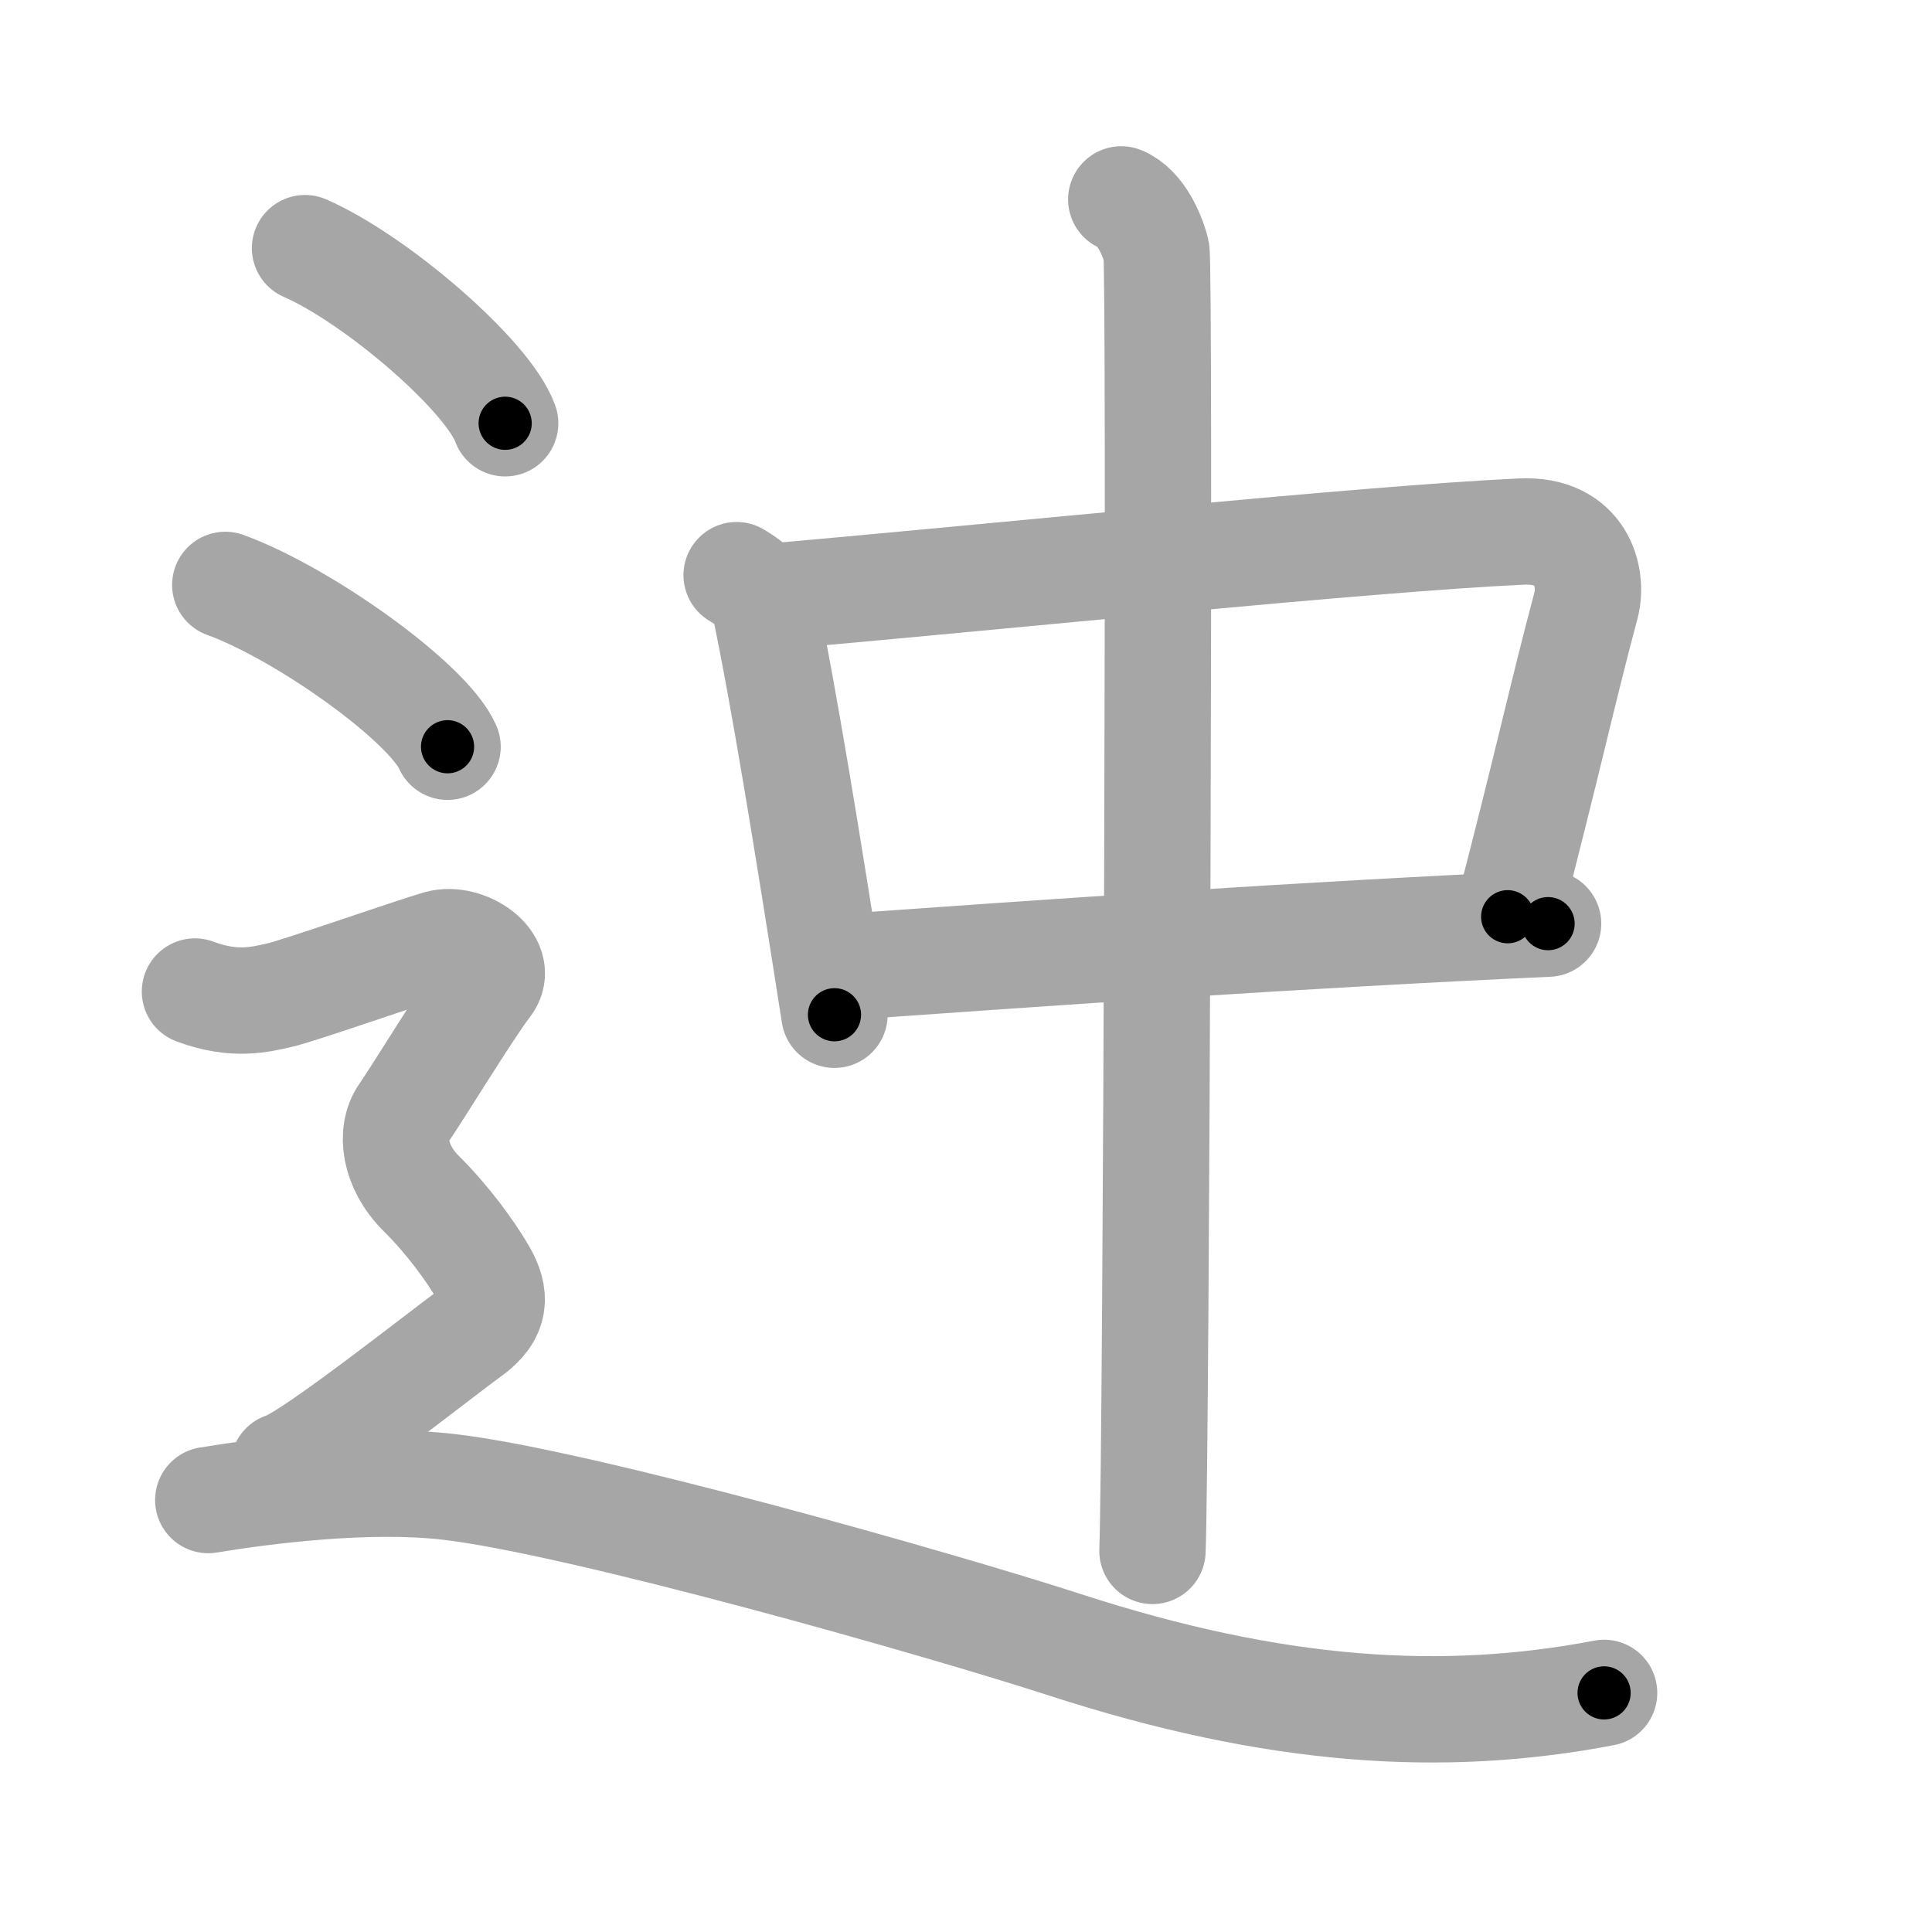 <svg xmlns="http://www.w3.org/2000/svg" viewBox="0 0 109 109" id="8fda"><g fill="none" stroke="#a6a6a6" stroke-width="6" stroke-linecap="round" stroke-linejoin="round"><g><g><g><path d="M41.56,32.45c0.48,0.28,1.42,0.91,1.57,1.63c1.09,5.19,2.41,13.33,3.95,23.17" /><path d="M43.45,33.67c13.3-1.17,33.68-3.28,42.38-3.68c3.39-0.16,4.07,2.58,3.65,4.16c-1.44,5.41-2.08,8.57-4.42,17.57" /><path d="M47.72,54.55c11.28-0.8,25.53-1.8,39.62-2.44" /></g><g><path d="M63.26,11.25c1.1,0.45,1.76,2.02,1.98,2.91c0.22,0.9,0,67.74-0.22,73.34" /></g></g><g><path d="M17.21,14c3.99,1.74,10.3,7.17,11.29,9.88" /><path d="M12.71,33c4.43,1.61,11.44,6.63,12.54,9.13" /><path d="M11,55.94c2.25,0.85,3.75,0.43,4.75,0.21c1-0.21,7.5-2.49,9-2.92c1.5-0.43,3.75,1.07,2.75,2.35s-4,6.19-4.75,7.26c-0.75,1.07-0.5,2.99,1,4.48s2.75,3.2,3.5,4.48C28,73.09,28,74.16,26.5,75.23c-1.5,1.07-9,7.04-10.5,7.47" /><path d="M11.75,84.63c3.02-0.5,8.98-1.28,13.59-0.74c7.41,0.86,27.66,6.61,34.72,8.9c11.95,3.88,21.39,4.45,30.44,2.72" /></g></g></g><g fill="none" stroke="#000" stroke-width="3" stroke-linecap="round" stroke-linejoin="round"><path d="M41.56,32.45c0.48,0.28,1.42,0.91,1.57,1.63c1.09,5.19,2.41,13.33,3.95,23.17" stroke-dasharray="25.828" stroke-dashoffset="25.828"><animate attributeName="stroke-dashoffset" values="25.828;25.828;0" dur="0.258s" fill="freeze" begin="0s;8fda.click" /></path><path d="M43.45,33.67c13.3-1.17,33.68-3.28,42.38-3.68c3.39-0.16,4.07,2.58,3.65,4.16c-1.44,5.41-2.08,8.57-4.42,17.57" stroke-dasharray="67.231" stroke-dashoffset="67.231"><animate attributeName="stroke-dashoffset" values="67.231" fill="freeze" begin="8fda.click" /><animate attributeName="stroke-dashoffset" values="67.231;67.231;0" keyTimes="0;0.338;1" dur="0.763s" fill="freeze" begin="0s;8fda.click" /></path><path d="M47.72,54.55c11.28-0.8,25.53-1.8,39.62-2.44" stroke-dasharray="39.697" stroke-dashoffset="39.697"><animate attributeName="stroke-dashoffset" values="39.697" fill="freeze" begin="8fda.click" /><animate attributeName="stroke-dashoffset" values="39.697;39.697;0" keyTimes="0;0.658;1" dur="1.16s" fill="freeze" begin="0s;8fda.click" /></path><path d="M63.26,11.25c1.1,0.45,1.76,2.02,1.98,2.91c0.22,0.9,0,67.74-0.22,73.34" stroke-dasharray="76.977" stroke-dashoffset="76.977"><animate attributeName="stroke-dashoffset" values="76.977" fill="freeze" begin="8fda.click" /><animate attributeName="stroke-dashoffset" values="76.977;76.977;0" keyTimes="0;0.667;1" dur="1.739s" fill="freeze" begin="0s;8fda.click" /></path><path d="M17.21,14c3.99,1.74,10.3,7.17,11.29,9.88" stroke-dasharray="15.222" stroke-dashoffset="15.222"><animate attributeName="stroke-dashoffset" values="15.222" fill="freeze" begin="8fda.click" /><animate attributeName="stroke-dashoffset" values="15.222;15.222;0" keyTimes="0;0.92;1" dur="1.891s" fill="freeze" begin="0s;8fda.click" /></path><path d="M12.71,33c4.43,1.61,11.44,6.63,12.54,9.13" stroke-dasharray="15.724" stroke-dashoffset="15.724"><animate attributeName="stroke-dashoffset" values="15.724" fill="freeze" begin="8fda.click" /><animate attributeName="stroke-dashoffset" values="15.724;15.724;0" keyTimes="0;0.923;1" dur="2.048s" fill="freeze" begin="0s;8fda.click" /></path><path d="M11,55.94c2.25,0.85,3.75,0.43,4.75,0.21c1-0.21,7.5-2.49,9-2.92c1.5-0.43,3.75,1.07,2.75,2.35s-4,6.19-4.75,7.26c-0.75,1.07-0.5,2.99,1,4.48s2.75,3.2,3.5,4.48C28,73.09,28,74.16,26.5,75.23c-1.5,1.07-9,7.04-10.5,7.47" stroke-dasharray="55.095" stroke-dashoffset="55.095"><animate attributeName="stroke-dashoffset" values="55.095" fill="freeze" begin="8fda.click" /><animate attributeName="stroke-dashoffset" values="55.095;55.095;0" keyTimes="0;0.788;1" dur="2.599s" fill="freeze" begin="0s;8fda.click" /></path><path d="M11.75,84.63c3.02-0.5,8.98-1.28,13.59-0.74c7.41,0.86,27.66,6.61,34.72,8.9c11.95,3.88,21.39,4.45,30.44,2.72" stroke-dasharray="80.428" stroke-dashoffset="80.428"><animate attributeName="stroke-dashoffset" values="80.428" fill="freeze" begin="8fda.click" /><animate attributeName="stroke-dashoffset" values="80.428;80.428;0" keyTimes="0;0.811;1" dur="3.204s" fill="freeze" begin="0s;8fda.click" /></path></g></svg>